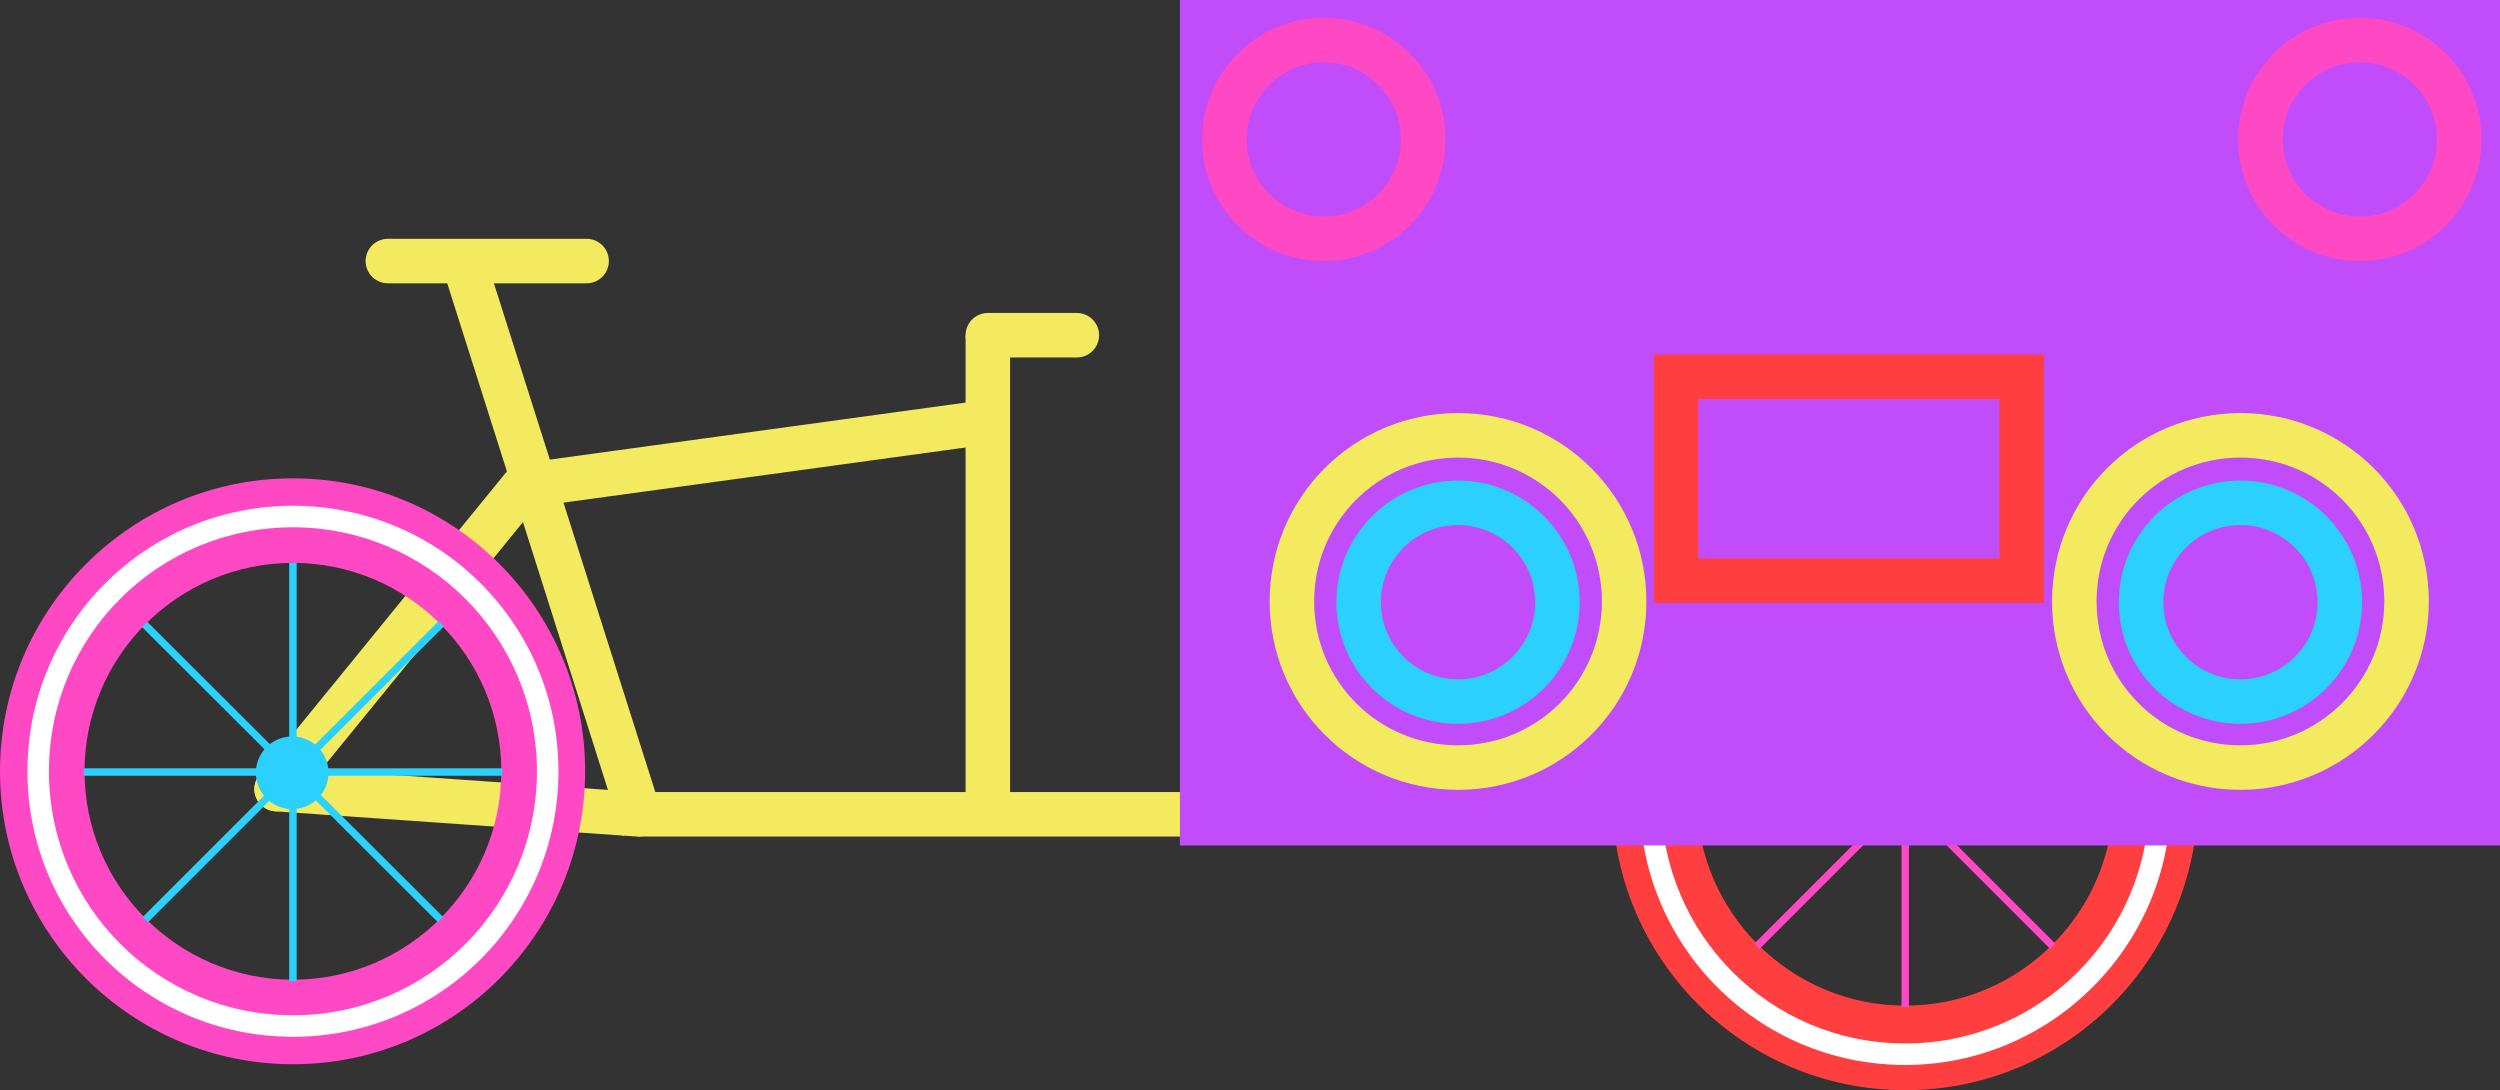<?xml version="1.0" encoding="utf-8"?>
<!-- Generator: Adobe Illustrator 25.4.1, SVG Export Plug-In . SVG Version: 6.00 Build 0)  -->
<svg version="1.1" xmlns="http://www.w3.org/2000/svg" xmlns:xlink="http://www.w3.org/1999/xlink" x="0px" y="0px"
	 viewBox="0 0 337.1 147" style="enable-background:new 0 0 337.1 147;" xml:space="preserve">
<rect x="0" y="0" width="337.1" height="147" fill="#333333" stroke="none"/>
<style type="text/css">
	.st0{fill:none;stroke:#F3EA5F;stroke-width:6;stroke-linecap:round;stroke-miterlimit:10;}
	.st1{fill:none;stroke:#F3EA5F;stroke-width:6;stroke-miterlimit:10;}
	.st2{fill:#FF48C4;}
	.st3{fill:#FF3F3F;}
	.st4{fill:#FFFFFF;}
	.st5{fill:#FF48C4;stroke:#FF48C4;}
	.st6{fill:#FF48C4;stroke:#FF48C4;stroke-width:3;stroke-linejoin:round;}
	.st7{fill:#2BD1FC;stroke:#2BD1FC;stroke-width:3;stroke-linejoin:round;}
	.st8{fill:#2BD1FC;stroke:#2BD1FC;}
	.st9{fill:#C04DF9;}
	.st10{fill:none;stroke:#FF3F3F;stroke-width:6;stroke-miterlimit:10;}
	.st11{fill:none;stroke:#FF48C4;stroke-width:6;stroke-miterlimit:10;}
	.st12{fill:none;stroke:#2BD1FC;stroke-width:6;stroke-miterlimit:10;}
</style>
<g id="BikeFrame">
	<g>
		<line class="st0" x1="71.7" y1="64.2" x2="37.3" y2="106.4"/>
		<line class="st0" x1="86" y1="109.8" x2="37.3" y2="106.4"/>
		<line class="st0" x1="52.3" y1="35.2" x2="79.1" y2="35.2"/>
		<line class="st1" x1="86.8" y1="111.8" x2="62.5" y2="35.2"/>
		<line class="st1" x1="254.8" y1="109.8" x2="86" y2="109.8"/>
		<line class="st1" x1="133.2" y1="45.2" x2="133.2" y2="109.8"/>
		<line class="st1" x1="133.2" y1="56.9" x2="73.4" y2="65.1"/>
		<line class="st0" x1="133.2" y1="45.2" x2="145.2" y2="45.2"/>
	</g>
</g>
<g id="Wheels">
	<g>
		<path id="backWheel_00000151544270117397237660000013006960960352309180_" class="st2" d="M39.5,143.5C17.7,143.5,0,125.8,0,104
			c0-21.8,17.7-39.5,39.5-39.5S78.9,82.2,78.9,104c0,0,0,0,0,0C78.9,125.8,61.3,143.5,39.5,143.5z M39.5,75.9
			C24,75.9,11.4,88.5,11.4,104s12.6,28.1,28.1,28.1s28.1-12.6,28.1-28.1c0,0,0,0,0,0C67.6,88.5,55,75.9,39.5,75.9z"/>
		<path id="frontWheel_00000042007249266821581870000008785086425712244917_" class="st3" d="M256.9,147
			c-21.8,0-39.5-17.7-39.5-39.5s17.7-39.5,39.5-39.5c21.8,0,39.5,17.7,39.5,39.5l0,0C296.3,129.3,278.7,147,256.9,147L256.9,147z
			 M256.9,79.4c-15.5,0-28.1,12.6-28.1,28.1s12.6,28.1,28.1,28.1s28.1-12.6,28.1-28.1v0C285,92,272.4,79.5,256.9,79.4z"/>
		<path id="frontRim_00000039844271629794174440000004888966580109348498_" class="st4" d="M39.5,139.8c-19.8,0-35.8-16-35.8-35.8
			s16-35.8,35.8-35.8s35.8,16,35.8,35.8C75.3,123.8,59.3,139.8,39.5,139.8z M39.5,71.1C21.3,71.1,6.6,85.8,6.6,104
			s14.7,32.9,32.9,32.9s32.9-14.7,32.9-32.9c0,0,0,0,0,0C72.4,85.8,57.6,71.1,39.5,71.1z"/>
		<path id="backRim_00000155107964275877971710000014165847510292589480_" class="st4" d="M256.9,143.6c-19.8,0-35.8-16-35.8-35.8
			s16-35.8,35.8-35.8c19.8,0,35.8,16,35.8,35.8c0,0,0,0,0,0C292.7,127.5,276.6,143.6,256.9,143.6z M256.9,74.9
			c-18.2,0-32.9,14.7-32.9,32.9s14.7,32.9,32.9,32.9s32.9-14.7,32.9-32.9c0,0,0,0,0,0C289.7,89.6,275,74.9,256.9,74.9z"/>
		<g>
			<g>
				<path class="st5" d="M256.9,135.8V79.4"/>
				<path class="st5" d="M228.7,107.6h56.4"/>
				<path class="st5" d="M236.9,87.7l39.9,39.9"/>
				<path class="st5" d="M276.8,87.7l-39.9,39.9"/>
			</g>
			<circle class="st6" cx="256.8" cy="107.7" r="3.4"/>
		</g>
		<g>
			<circle class="st7" cx="39.4" cy="104.2" r="3.4"/>
			<g>
				<path class="st8" d="M39.5,75.9v56.4"/>
				<path class="st8" d="M67.7,104.1H11.3"/>
				<path class="st8" d="M59.4,124L19.5,84.2"/>
				<path class="st8" d="M19.6,124l39.9-39.9"/>
			</g>
		</g>
	</g>
</g>
<g id="StaticBoomBox">
	<g>
		<rect x="159.1" class="st9" width="178" height="114"/>
		<path class="st1" d="M196.6,103.5L196.6,103.5c-12.4,0-22.4-10-22.4-22.4v0c0-12.4,10-22.4,22.4-22.4h0c12.4,0,22.4,10,22.4,22.4
			v0C219,93.5,209,103.5,196.6,103.5z"/>
		<path class="st1" d="M302.1,103.5L302.1,103.5c-12.4,0-22.4-10-22.4-22.4v0c0-12.4,10-22.4,22.4-22.4h0c12.4,0,22.4,10,22.4,22.4
			v0C324.5,93.5,314.4,103.5,302.1,103.5z"/>
		<rect x="226" y="50.8" class="st10" width="46.6" height="27.5"/>
		<path class="st11" d="M318.2,32.2L318.2,32.2c-7.4,0-13.4-6-13.4-13.4v0c0-7.4,6-13.4,13.4-13.4h0c7.4,0,13.4,6,13.4,13.4v0
			C331.6,26.2,325.6,32.2,318.2,32.2z"/>
		<path class="st11" d="M178.5,32.2L178.5,32.2c-7.4,0-13.4-6-13.4-13.4v0c0-7.4,6-13.4,13.4-13.4h0c7.4,0,13.4,6,13.4,13.4v0
			C191.9,26.2,185.9,32.2,178.5,32.2z"/>
	</g>
</g>
<g id="DynamicBoomBox">
	<g>
		<path class="st12" d="M302.1,94.6L302.1,94.6c-7.4,0-13.4-6-13.4-13.4v0c0-7.4,6-13.4,13.4-13.4h0c7.4,0,13.4,6,13.4,13.4v0
			C315.5,88.6,309.5,94.6,302.1,94.6z"/>
		<path class="st12" d="M196.6,94.6L196.6,94.6c-7.4,0-13.4-6-13.4-13.4v0c0-7.4,6-13.4,13.4-13.4h0c7.4,0,13.4,6,13.4,13.4v0
			C210,88.6,204,94.6,196.6,94.6z"/>
	</g>
</g>
</svg>
